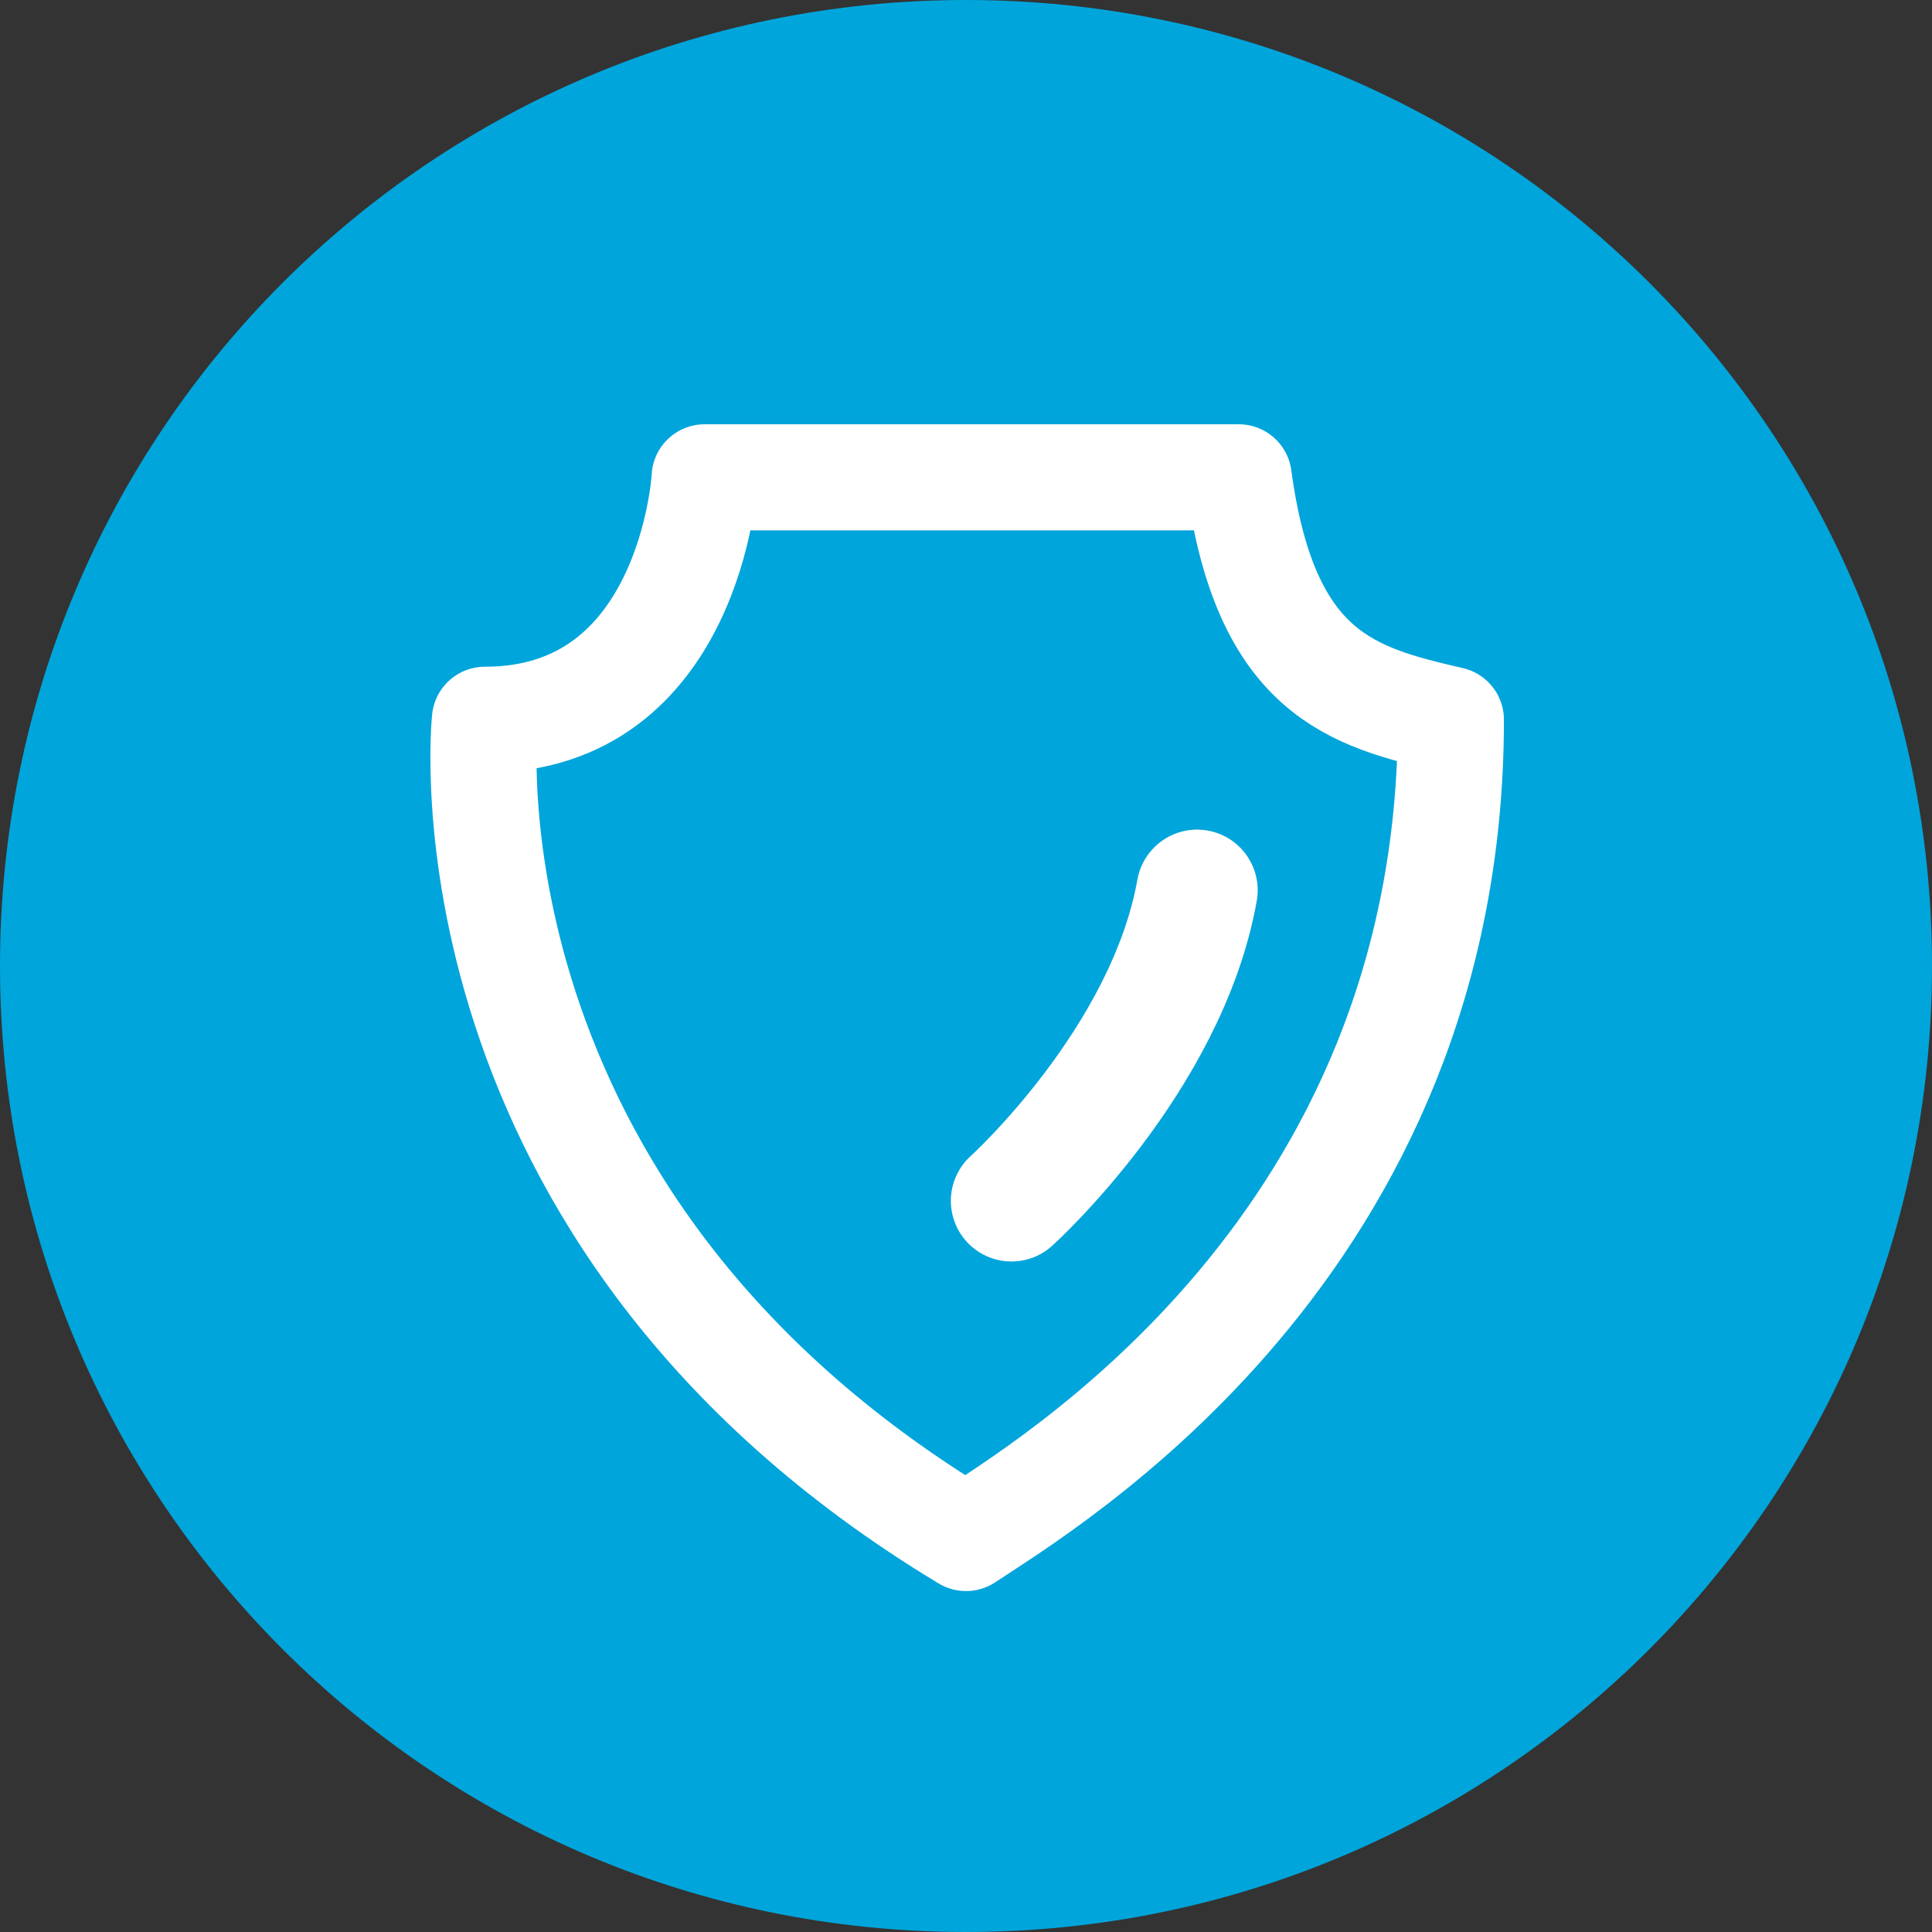 <svg baseProfile="basic" xmlns="http://www.w3.org/2000/svg" xmlns:xlink="http://www.w3.org/1999/xlink" viewBox="0 0 51 51"><rect x="0" y="0" width="51" height="51" fill="#333333" stroke="none"/><defs><path id="a" d="M0 0h51v51H0z"/></defs><clipPath id="b"><use xlink:href="#a" overflow="visible"/></clipPath><path clip-path="url(#b)" fill="#00A5DB" d="M51 25.5C51 39.6 39.6 51 25.5 51S0 39.6 0 25.5 11.4 0 25.5 0 51 11.4 51 25.5"/><path clip-path="url(#b)" fill="none" stroke="#FFF" stroke-width="2.8" stroke-linecap="round" stroke-linejoin="round" d="M12.8 19s-1.4 13.1 12.7 21.6c2.1-1.4 12.8-7.7 12.8-21.6-2.6-.6-4.9-1.2-5.6-6.4H18.6c0 .1-.4 6.4-5.8 6.4z"/><path clip-path="url(#b)" fill="none" stroke="#FFF" stroke-width="3.2" stroke-linecap="round" stroke-linejoin="round" d="M26.7 31.7s4.1-3.7 4.9-8.2"/></svg>